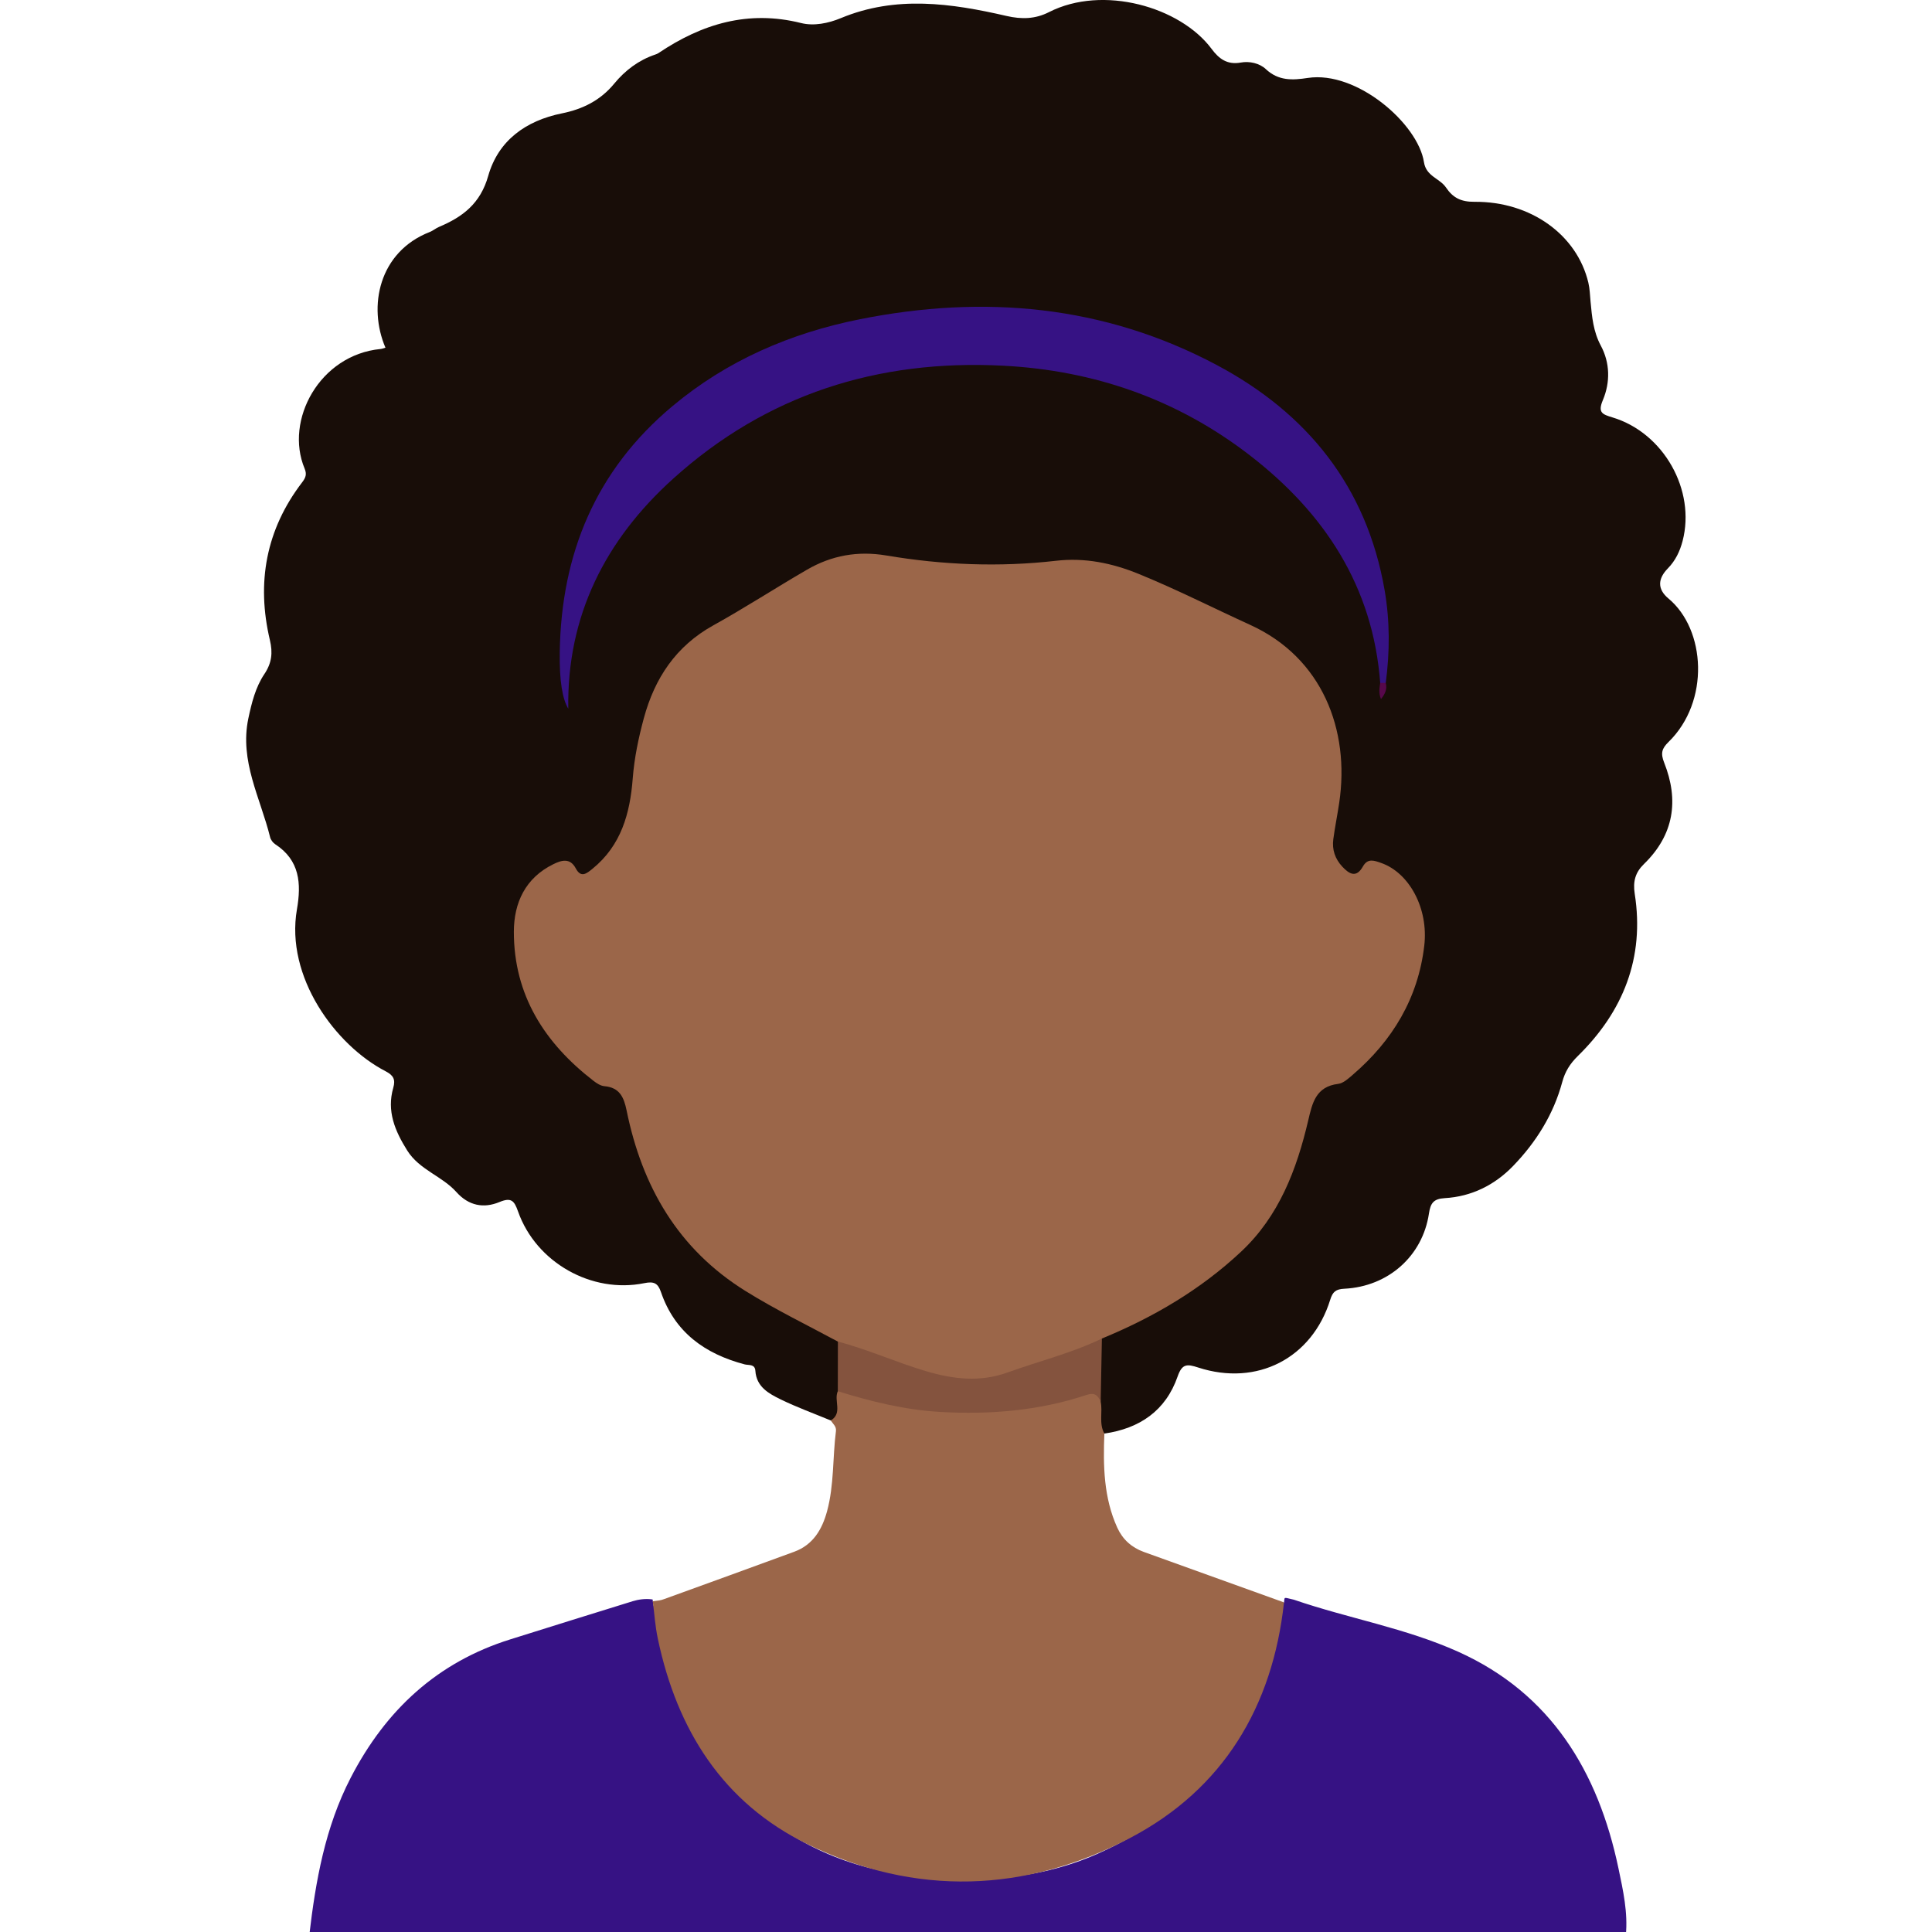 <?xml version="1.0" encoding="utf-8"?>
<!-- Generator: Adobe Illustrator 16.0.4, SVG Export Plug-In . SVG Version: 6.00 Build 0)  -->
<!DOCTYPE svg PUBLIC "-//W3C//DTD SVG 1.1//EN" "http://www.w3.org/Graphics/SVG/1.1/DTD/svg11.dtd">
<svg version="1.1" id="Ebene_1" xmlns="http://www.w3.org/2000/svg" xmlns:xlink="http://www.w3.org/1999/xlink" x="0px" y="0px"
	 width="500px" height="500px" viewBox="0 0 500 500" enable-background="new 0 0 500 500" xml:space="preserve">
	<defs>
        <style>* {pointer-events:none;}</style>
    </defs>
<path fill-rule="evenodd" clip-rule="evenodd" fill="#361284" d="M80.034,500.89c1.65-14.112,4.104-27.99,10.713-40.783
	c9.085-17.597,22.464-29.943,41.325-35.843c10.839-3.386,20.874-6.554,31.725-9.889c1.32-0.406,3.216-0.728,5.094-0.438
	c0.372,3.647,1.853,5.318,2.346,8.351c5.463,33.692,29.018,58.215,62.295,62.793c16.974,2.329,34.274,1.894,50.573-5.349
	c25.419-11.291,40.559-30.977,46.119-58.478c0.455-2.255,0.548-4.616,2.071-6.518c0.236-1.562-0.265-1.362,2.548-0.737
	c14.18,4.873,28.928,7.331,42.622,13.508c23.856,10.763,36.12,30.879,41.396,56.034c1.192,5.694,2.479,11.435,1.897,17.348
	C307.185,500.89,193.612,500.89,80.034,500.89z"/>
<path fill-rule="evenodd" clip-rule="evenodd" fill="#180D08" d="M215.016,367.623c-4.33-1.795-8.752-3.403-12.96-5.449
	c-3.095-1.514-6.294-3.24-6.569-7.422c-0.119-1.802-1.749-1.379-2.776-1.653c-10.288-2.721-18.098-8.304-21.66-18.728
	c-0.79-2.312-1.84-2.795-4.304-2.291c-13.631,2.78-28.013-5.36-32.666-18.527c-0.993-2.816-1.749-3.736-4.833-2.462
	c-4.075,1.691-7.952,0.964-11.125-2.579c-3.726-4.168-9.59-5.746-12.745-10.78c-3.181-5.071-5.334-10.202-3.6-16.222
	c0.623-2.157,0.019-3.232-1.972-4.263c-13.019-6.739-25.997-24.452-22.96-41.906c1.164-6.694,0.741-12.711-5.624-16.859
	c-0.593-0.382-1.148-1.131-1.315-1.809c-2.495-10.132-7.97-19.699-5.631-30.757c0.857-4.044,1.857-8.062,4.137-11.458
	c1.931-2.876,2.213-5.509,1.435-8.804c-3.515-14.846-1.023-28.58,8.34-40.817c0.938-1.227,1.261-2.098,0.642-3.585
	c-5.223-12.492,3.889-29.407,19.658-30.931c0.426-0.041,0.837-0.219,1.268-0.336c-4.574-10.662-1.727-24.8,11.473-29.949
	c0.837-0.326,1.553-0.96,2.383-1.309c6.131-2.583,10.713-6.031,12.741-13.204c2.591-9.148,9.727-14.298,19.087-16.185
	c5.338-1.075,9.952-3.351,13.519-7.688c2.817-3.425,6.32-6.079,10.609-7.525c0.286-0.097,0.583-0.204,0.826-0.371
	c11.255-7.584,23.255-11.213,36.926-7.788c3.31,0.828,7.046,0.076,10.282-1.268c14.243-5.92,28.578-3.864,42.875-0.569
	c3.927,0.906,7.46,0.815,10.992-0.986c13.982-7.13,34.019-1.352,42.096,9.517c1.883,2.536,4.025,4.178,7.562,3.529
	c2.239-0.411,4.846,0.178,6.454,1.688c3.291,3.091,6.902,2.902,10.868,2.298c12.711-1.942,28.544,11.877,30.07,21.786
	c0.572,3.708,4.078,4.171,5.703,6.565c1.781,2.633,3.832,3.733,7.36,3.704c14.617-0.123,26.553,8.578,29.482,20.917
	c0.381,1.602,0.418,3.288,0.574,4.938c0.366,3.903,0.7,7.725,2.646,11.354c2.403,4.482,2.472,9.493,0.545,14.09
	c-1.368,3.258-0.188,3.691,2.516,4.511c13.247,4.011,21.535,18.842,18.111,31.969c-0.703,2.688-1.863,5.097-3.815,7.095
	c-2.598,2.655-2.788,5.345,0.158,7.796c9.664,8.045,10.748,26.649,0.03,37.111c-1.767,1.723-2.101,2.943-1.139,5.372
	c3.867,9.752,2.536,18.671-5.226,26.222c-2.18,2.121-2.914,4.415-2.395,7.726c2.588,16.527-2.967,30.443-14.721,41.965
	c-2.047,2.009-3.311,4.033-4.041,6.746c-2.261,8.37-6.754,15.547-12.722,21.723c-4.782,4.944-10.771,7.919-17.7,8.318
	c-2.909,0.171-3.674,1.312-4.077,4.004c-1.658,10.994-10.535,18.868-21.872,19.438c-2.21,0.111-3.025,0.75-3.678,2.862
	c-4.7,15.14-18.942,22.479-34.156,17.533c-2.887-0.941-4.17-1.03-5.33,2.306c-3.077,8.867-9.827,13.472-18.965,14.783
	c-3.574-2.038-1.654-5.492-2.153-8.333c0.271-5.138-0.608-10.319,0.448-15.435c1.006-2.351,3.336-2.989,5.339-3.968
	c10.397-5.078,20.34-10.787,29.029-18.607c7.925-7.126,13.191-15.763,16.31-25.815c1.35-4.353,2.502-8.756,3.796-13.123
	c0.626-2.105,1.564-3.959,3.718-4.901c15.158-6.642,21.708-19.571,24.914-34.706c1.239-5.841-0.247-11.506-3.709-16.444
	c-3.503-4.997-6.074-5.675-11.655-3.332c-2.439,1.023-4.111-0.104-5.575-1.802c-2.896-3.355-2.625-7.321-1.884-11.258
	c1.468-7.818,2.395-15.707,0.479-23.494c-2.718-11.032-8.333-20.07-18.986-25.323c-10.076-4.967-20.085-10.06-30.468-14.382
	c-8.186-3.407-16.479-4.137-25.367-3.347c-14.063,1.25-28.206,0.659-42.177-1.838c-5.613-1.002-10.876-0.109-15.899,2.412
	c-10.605,5.319-20.533,11.777-30.509,18.153c-7.644,4.89-11.254,12.553-13.656,20.856c-2.027,7.013-2.736,14.291-3.696,21.512
	c-0.871,6.572-3.944,12.085-8.582,16.692c-2.232,2.217-4.696,3.941-7.826,0.896c-1.894-1.842-4.007-0.696-5.808,0.549
	c-4.989,3.452-7.269,8.456-7.733,14.32c-1.19,15.107,10.261,34.042,24.276,40.107c2.324,1.001,3.685,2.543,4.33,4.878
	c0.842,3.07,1.866,6.103,2.592,9.201c4.044,17.253,14.316,29.908,29.085,39.138c6.042,3.774,12.092,7.577,18.761,10.247
	c1.983,0.793,3.929,1.734,4.533,4.114c0.568,4.011,0.315,8.036,0.267,12.062C217.498,362.759,219.612,366.519,215.016,367.623z"/>
<path fill-rule="evenodd" clip-rule="evenodd" fill="#9B6649" d="M284.854,362.744c0.566,2.721-0.513,5.642,0.956,8.266
	c-0.33,8.319-0.189,16.586,3.348,24.363c1.379,3.024,3.707,5.13,6.857,6.265c12.092,4.359,24.188,8.711,36.284,13.063
	c-2.955,27.054-15.773,48.323-39.782,60.941c-27.103,14.25-55.646,15.251-83.504,1.654c-21.956-10.713-33.803-29.634-38.756-53.144
	c-0.737-3.515-0.853-6.188-1.319-9.747c1.688-0.25,1.835-0.158,2.91-0.55c11.233-4.079,22.479-8.134,33.697-12.264
	c4.878-1.794,7.221-5.769,8.503-10.505c1.838-6.792,1.416-13.827,2.292-20.723c0.154-1.23-0.806-1.875-1.328-2.75
	c3.14-1.912,0.711-5.161,1.812-7.569c1.417-1.149,2.906-0.49,4.318-0.082c19.547,5.665,39.098,5.717,58.678,0.193
	C282.203,359.489,284.787,358.74,284.854,362.744z"/>
<path fill-rule="evenodd" clip-rule="evenodd" fill="#9B6649" d="M216.846,347.205c-7.973-4.293-16.114-8.253-23.843-13.049
	c-17.552-10.898-26.823-27.083-30.841-46.775c-0.697-3.416-1.805-5.931-5.739-6.279c-0.982-0.081-2.009-0.748-2.832-1.386
	c-12.64-9.764-20.614-22.176-20.604-38.573c0.008-7.503,2.973-13.935,10.206-17.486c2.083-1.023,4.322-1.742,5.823,1.09
	c1.354,2.562,2.833,1.297,4.315,0.093c7.429-6.023,9.72-14.321,10.417-23.354c0.407-5.301,1.49-10.498,2.876-15.618
	c2.813-10.364,8.303-18.66,17.986-24.028c8.215-4.556,16.106-9.69,24.237-14.402c6.361-3.689,13.114-4.926,20.546-3.677
	c14.554,2.453,29.218,3.058,43.944,1.363c7.391-0.853,14.467,0.594,21.321,3.392c9.828,4.007,19.28,8.823,28.926,13.219
	c18.601,8.478,25.812,27.156,23.005,46.025c-0.467,3.144-1.105,6.261-1.527,9.412c-0.363,2.699,0.448,5.105,2.321,7.111
	c1.782,1.913,3.621,3.024,5.334-0.033c1.25-2.232,2.954-1.535,4.71-0.923c7.284,2.538,12.31,11.77,11.171,21.434
	c-1.596,13.579-8.196,24.537-18.479,33.367c-1.135,0.979-2.458,2.217-3.807,2.38c-5.791,0.712-6.688,4.952-7.755,9.497
	c-2.984,12.7-7.537,24.711-17.338,33.903c-10.513,9.861-22.761,17.037-36.05,22.502c-1.368,1.936-3.314,3.011-5.498,3.767
	c-3.283,1.142-6.75,1.875-9.853,3.381c-13.912,6.738-27.572,4.796-41.129-0.934C224.698,350.934,220.153,350.407,216.846,347.205z"
	/>
<path fill-rule="evenodd" clip-rule="evenodd" fill="#361284" d="M357.195,176.728c-1.883-24.985-14.445-43.991-33.726-58.881
	c-18.765-14.499-40.288-22.001-63.949-23.21c-32.329-1.653-61.135,7.429-85.315,29.256c-17.579,15.865-27.518,35.516-27.135,59.53
	c-1.491-2.506-2.328-7.081-2.209-14.688c0.401-25.425,9.308-46.989,29.1-63.567c14.172-11.874,30.609-18.957,48.558-22.545
	c32.054-6.41,63.162-3.677,92.325,11.817c23.494,12.482,38.86,31.543,43.497,58.314c1.378,7.971,1.347,15.984,0.292,23.996
	C358.146,177.42,357.663,177.435,357.195,176.728z"/>
<path fill-rule="evenodd" clip-rule="evenodd" fill="#84533E" d="M216.846,347.205c7.755,2.017,15.062,5.36,22.75,7.637
	c7.199,2.135,14.101,2.913,21.233,0.332c8.108-2.936,16.538-4.981,24.341-8.763c-0.107,5.441-0.211,10.884-0.315,16.333
	c-0.737-1.616-1.524-2.447-3.674-1.728c-12.313,4.093-25.051,5.13-37.914,4.39c-9.034-0.52-17.809-2.678-26.442-5.36
	C216.832,355.768,216.839,351.49,216.846,347.205z"/>
<path fill-rule="evenodd" clip-rule="evenodd" fill="#57084B" d="M357.195,176.728c0.478,0.007,0.96,0.015,1.438,0.022
	c0.413,1.586-0.155,2.835-1.236,4.17C356.74,179.344,357.01,178.036,357.195,176.728z"/>
</svg>
